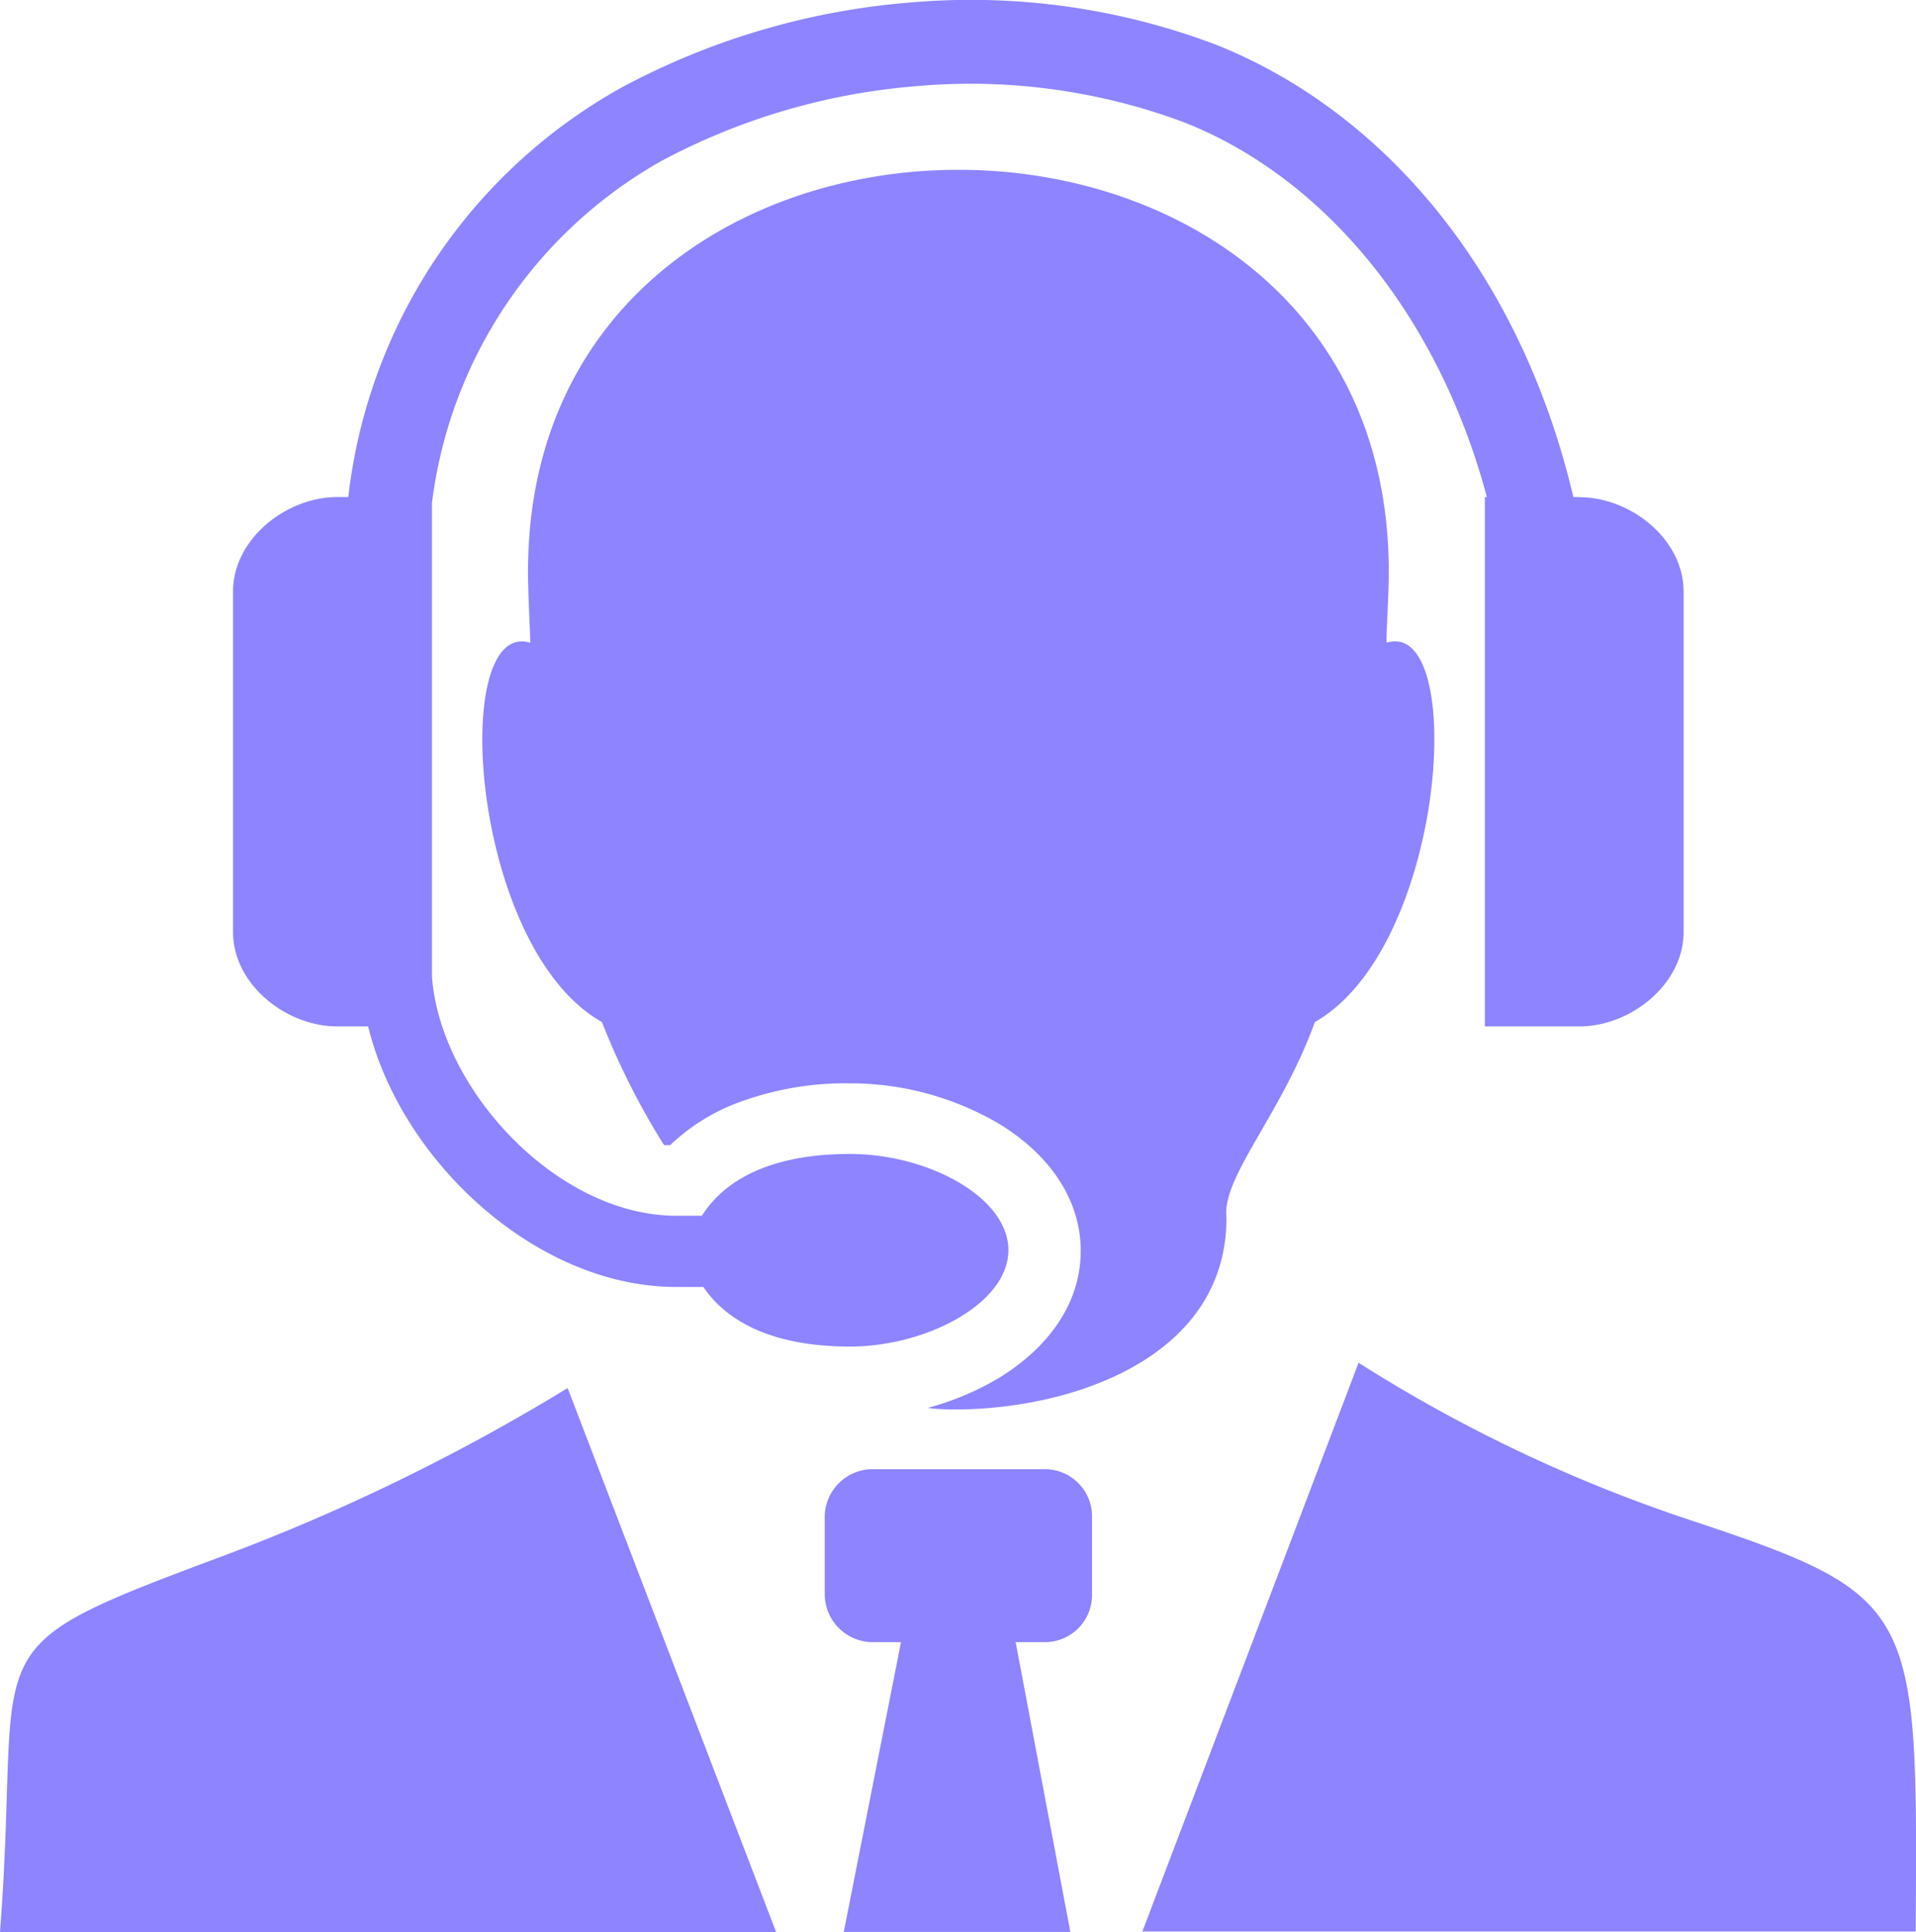 <svg width="121.85" height="122.88" xmlns="http://www.w3.org/2000/svg" data-name="Layer 1">

 <title>customer-service</title>
 <g>
  <title>Layer 1</title>
  <path id="svg_1" fill-rule="evenodd" fill="#8e84ff" d="m42.18,72.75a47.21,47.21 0 0 1 -3.9,-7.75c-8.39,-4.72 -9.73,-25.71 -4.56,-24.12c0,-0.79 -0.14,-3 -0.14,-4.52c0,-34.07 54.74,-34.09 54.74,0c0,1.56 -0.16,3.73 -0.14,4.52c5.16,-1.62 3.82,19.37 -4.56,24.12c-2.13,5.9 -5.93,9.86 -5.62,12.45c0,8.89 -9.77,12.11 -17,12.19c-0.66,0 -1.33,0 -2,-0.1a17.8,17.8 0 0 0 4.52,-1.9l0,0c3.11,-1.9 5.21,-4.71 5.21,-8.08s-2.09,-6.2 -5.2,-8.09l0,0a18.68,18.68 0 0 0 -9.4,-2.57a19.54,19.54 0 0 0 -7.51,1.35a12.78,12.78 0 0 0 -4,2.58l-0.37,0l-0.07,-0.08zm58.25,-41.14l-0.37,0c-3.43,-14.53 -12.25,-24.61 -22.76,-28.78a44.05,44.05 0 0 0 -19.3,-2.68a46.75,46.75 0 0 0 -18.44,5.4a34.24,34.24 0 0 0 -17.41,26.06l-0.69,0c-3.3,0 -6.64,2.71 -6.64,6l0,21.67c0,3.3 3.34,6 6.64,6l1.95,0c2.13,8.65 10.76,16.57 19.59,16.57l1.73,0c1.51,2.22 4.44,3.79 9.32,3.79s10.08,-2.75 10.08,-6.13s-5.13,-6.12 -10.08,-6.12s-7.95,1.61 -9.41,3.93l-1.64,0c-7.54,0 -15,-8 -15.53,-15.22l0,-30.1a29.1,29.1 0 0 1 14.66,-21.8a41.46,41.46 0 0 1 16.27,-4.73a38.8,38.8 0 0 1 16.93,2.32c8.71,3.44 16.06,12 19.23,23.82l-0.13,0l0,33.67l6,0c3.3,0 6.64,-2.7 6.64,-6l0,-21.66c0,-3.31 -3.34,-6 -6.64,-6l0,-0.01zm-35.84,72.83l1.86,0a3,3 0 0 0 3,-3l0,-5a3,3 0 0 0 -3,-3l-11,0a3.05,3.05 0 0 0 -3,3l0,5a3.06,3.06 0 0 0 3,3l1.85,0l-3.64,18.43l14.41,0l-3.48,-18.44l0,0.01zm-64.59,18.44c1.43,-18.54 -2.21,-17.79 13.32,-23.6a128.67,128.67 0 0 0 22.78,-11l13.27,34.63l-49.37,-0.03zm86.4,-36.21a95.25,95.25 0 0 0 21.07,10c14.5,4.82 14.5,5.5 14.36,26.17l-49.18,0l13.75,-36.17z" class="cls-1"/>
 </g>
</svg>